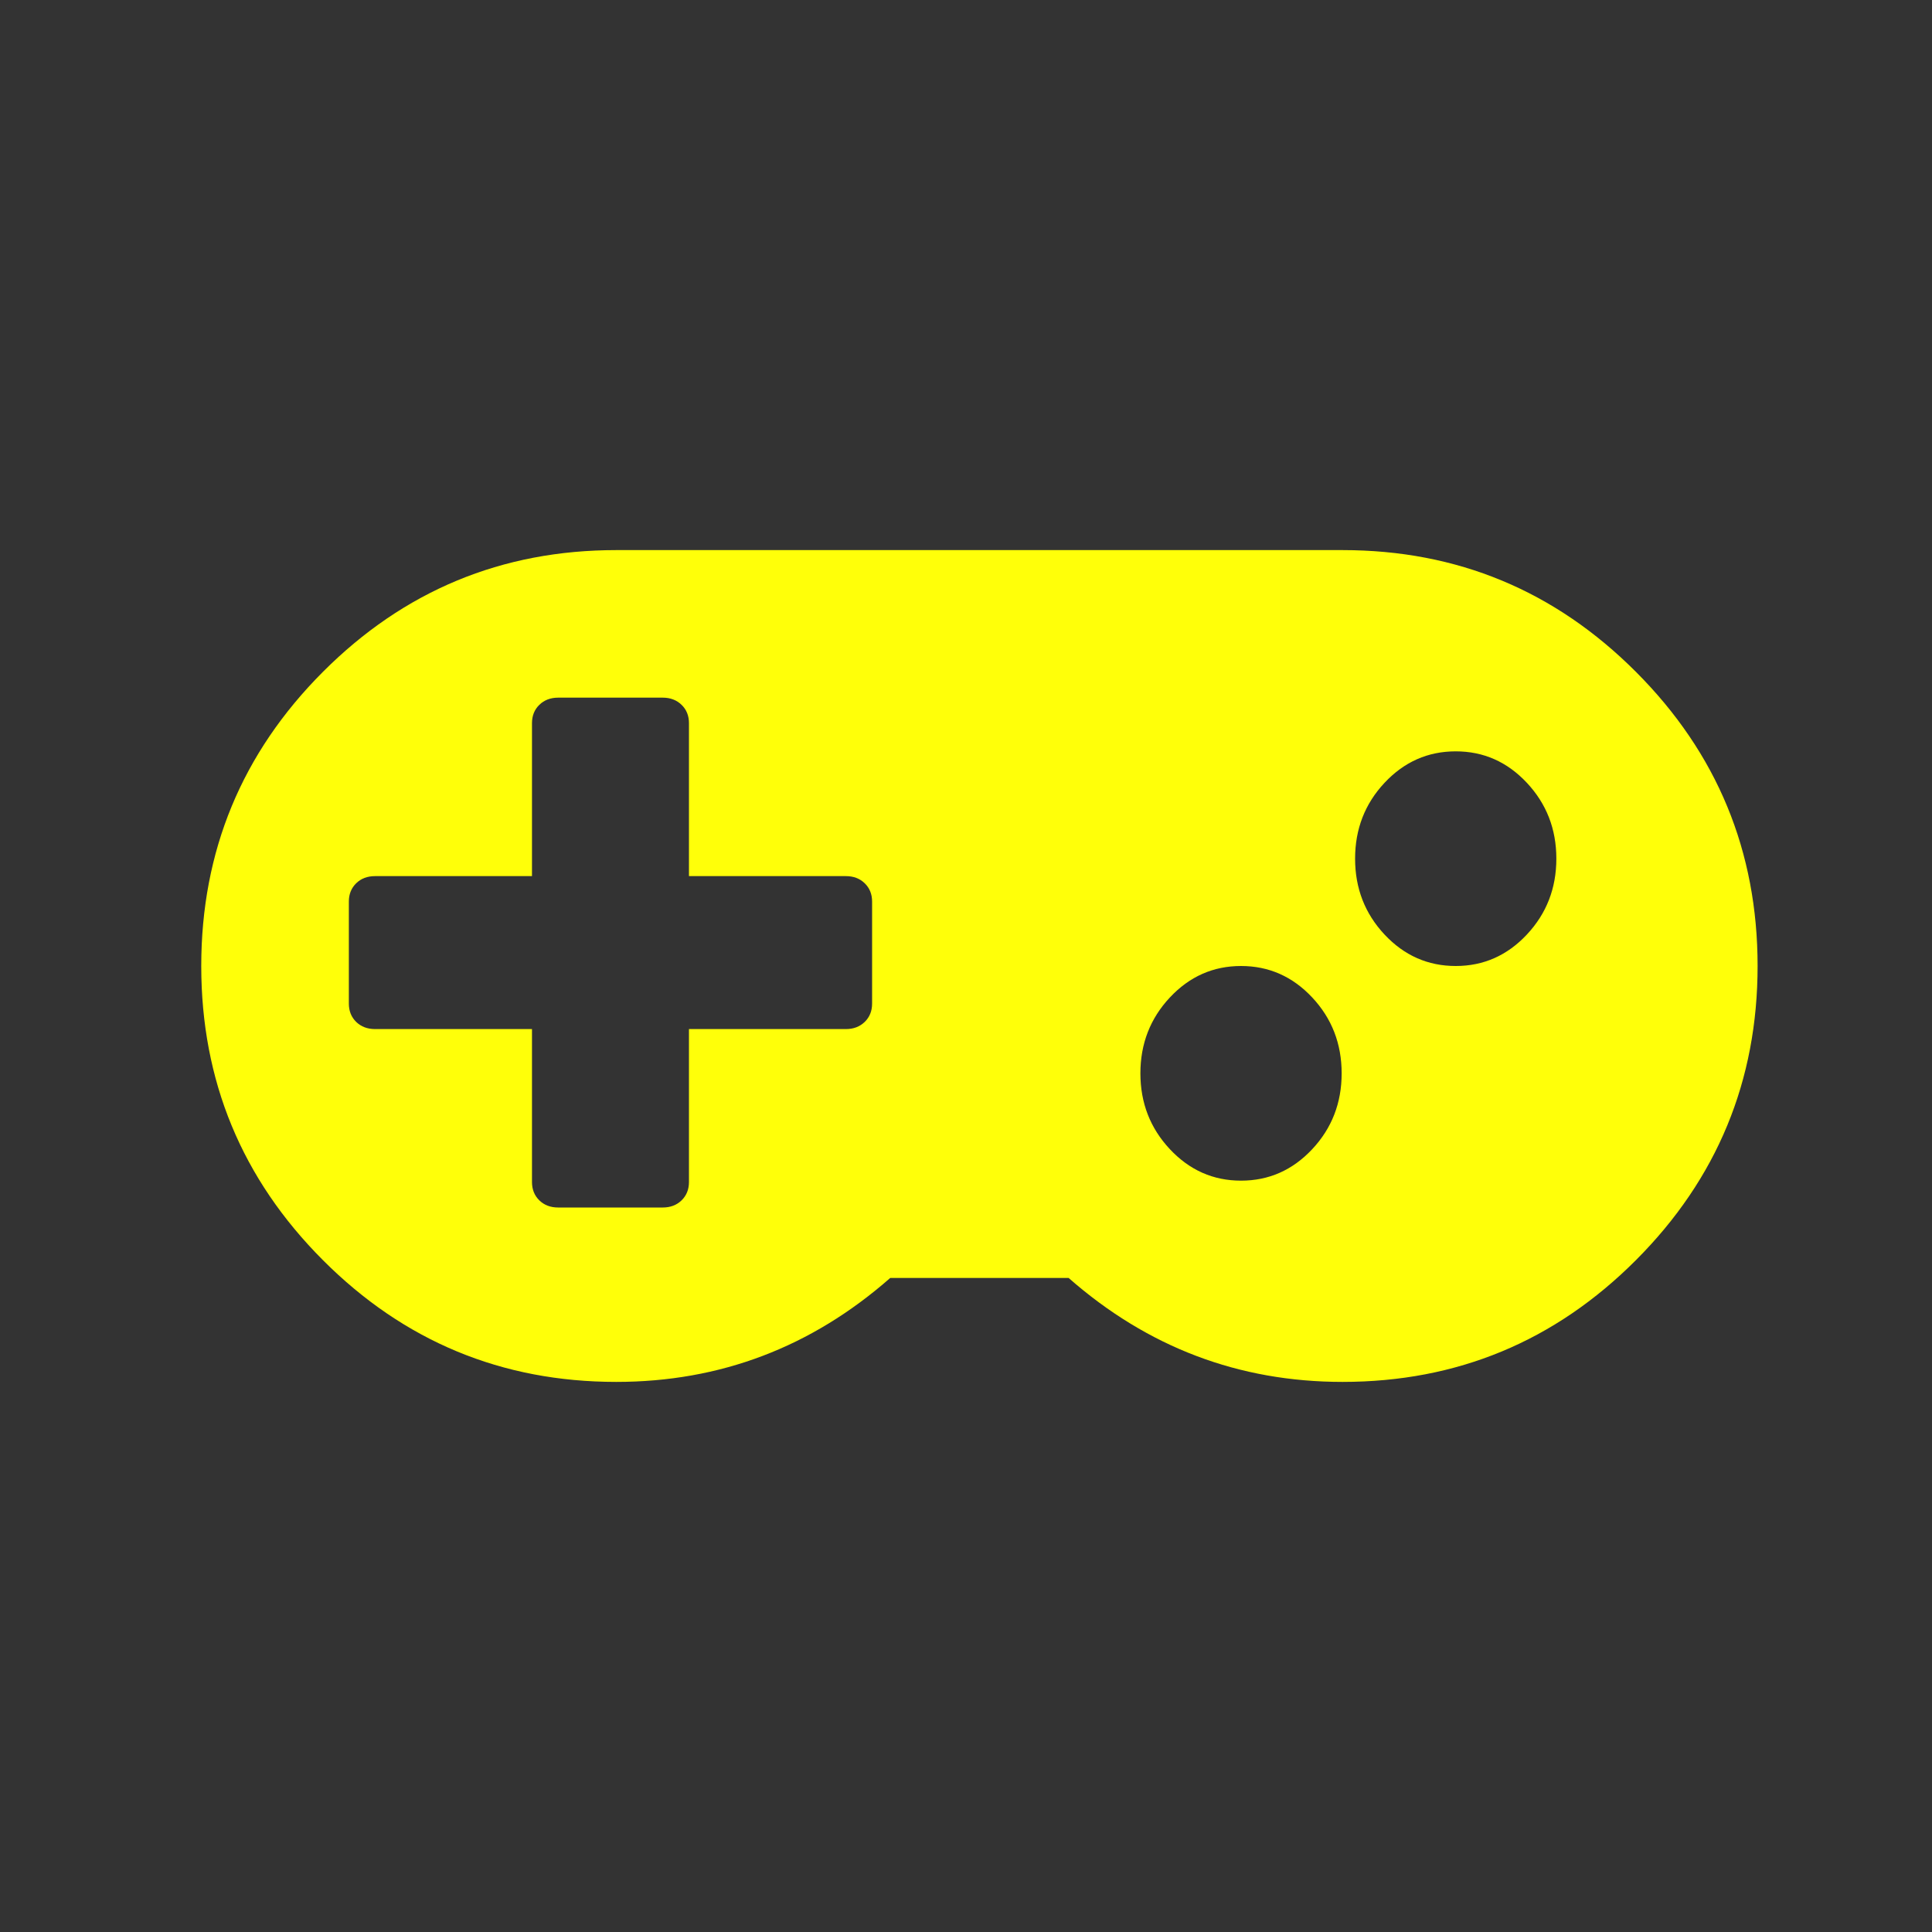 <svg width="48" height="48" viewBox="0 0 48 48" fill="#FFFF09" xmlns="http://www.w3.org/2000/svg">
    <rect x="0" y="0" width="48" height="48" fill="#333333" stroke="none"/>
    <path fill-rule="evenodd" clip-rule="evenodd" d="M40.646 31.306C42.66 29.288 43.667 26.852 43.667 24C43.667 21.148 42.66 18.712 40.646 16.694C38.632 14.676 36.202 13.667 33.356 13.667H15.311C12.465 13.667 10.035 14.676 8.021 16.694C6.007 18.712 5 21.148 5 24C5 26.852 6.007 29.288 8.021 31.306C10.035 33.324 12.465 34.333 15.311 34.333C17.889 34.333 20.158 33.472 22.118 31.75H26.549C28.509 33.472 30.778 34.333 33.356 34.333C36.202 34.333 38.632 33.324 40.646 31.306ZM21.667 22.4V24.933C21.667 25.118 21.606 25.27 21.484 25.389C21.362 25.507 21.206 25.567 21.017 25.567H17.117V29.367C17.117 29.551 17.056 29.703 16.934 29.822C16.812 29.941 16.656 30 16.467 30H13.867C13.677 30 13.521 29.941 13.399 29.822C13.278 29.703 13.217 29.551 13.217 29.367V25.567H9.317C9.127 25.567 8.971 25.507 8.849 25.389C8.728 25.27 8.667 25.118 8.667 24.933V22.4C8.667 22.215 8.728 22.064 8.849 21.945C8.971 21.826 9.127 21.767 9.317 21.767H13.217V17.967C13.217 17.782 13.278 17.63 13.399 17.512C13.521 17.393 13.677 17.333 13.867 17.333H16.467C16.656 17.333 16.812 17.393 16.934 17.512C17.056 17.63 17.117 17.782 17.117 17.967V21.767H21.017C21.206 21.767 21.362 21.826 21.484 21.945C21.606 22.064 21.667 22.215 21.667 22.4ZM32.601 24.781C33.089 25.302 33.333 25.931 33.333 26.667C33.333 27.403 33.089 28.031 32.601 28.552C32.113 29.073 31.523 29.333 30.833 29.333C30.143 29.333 29.554 29.073 29.066 28.552C28.578 28.031 28.333 27.403 28.333 26.667C28.333 25.931 28.578 25.302 29.066 24.781C29.554 24.26 30.143 24 30.833 24C31.523 24 32.113 24.26 32.601 24.781ZM38.667 21.333C38.667 20.597 38.422 19.969 37.934 19.448C37.446 18.927 36.857 18.667 36.167 18.667C35.477 18.667 34.887 18.927 34.399 19.448C33.911 19.969 33.667 20.597 33.667 21.333C33.667 22.07 33.911 22.698 34.399 23.219C34.887 23.74 35.477 24 36.167 24C36.857 24 37.446 23.74 37.934 23.219C38.422 22.698 38.667 22.07 38.667 21.333Z"/>
</svg>
